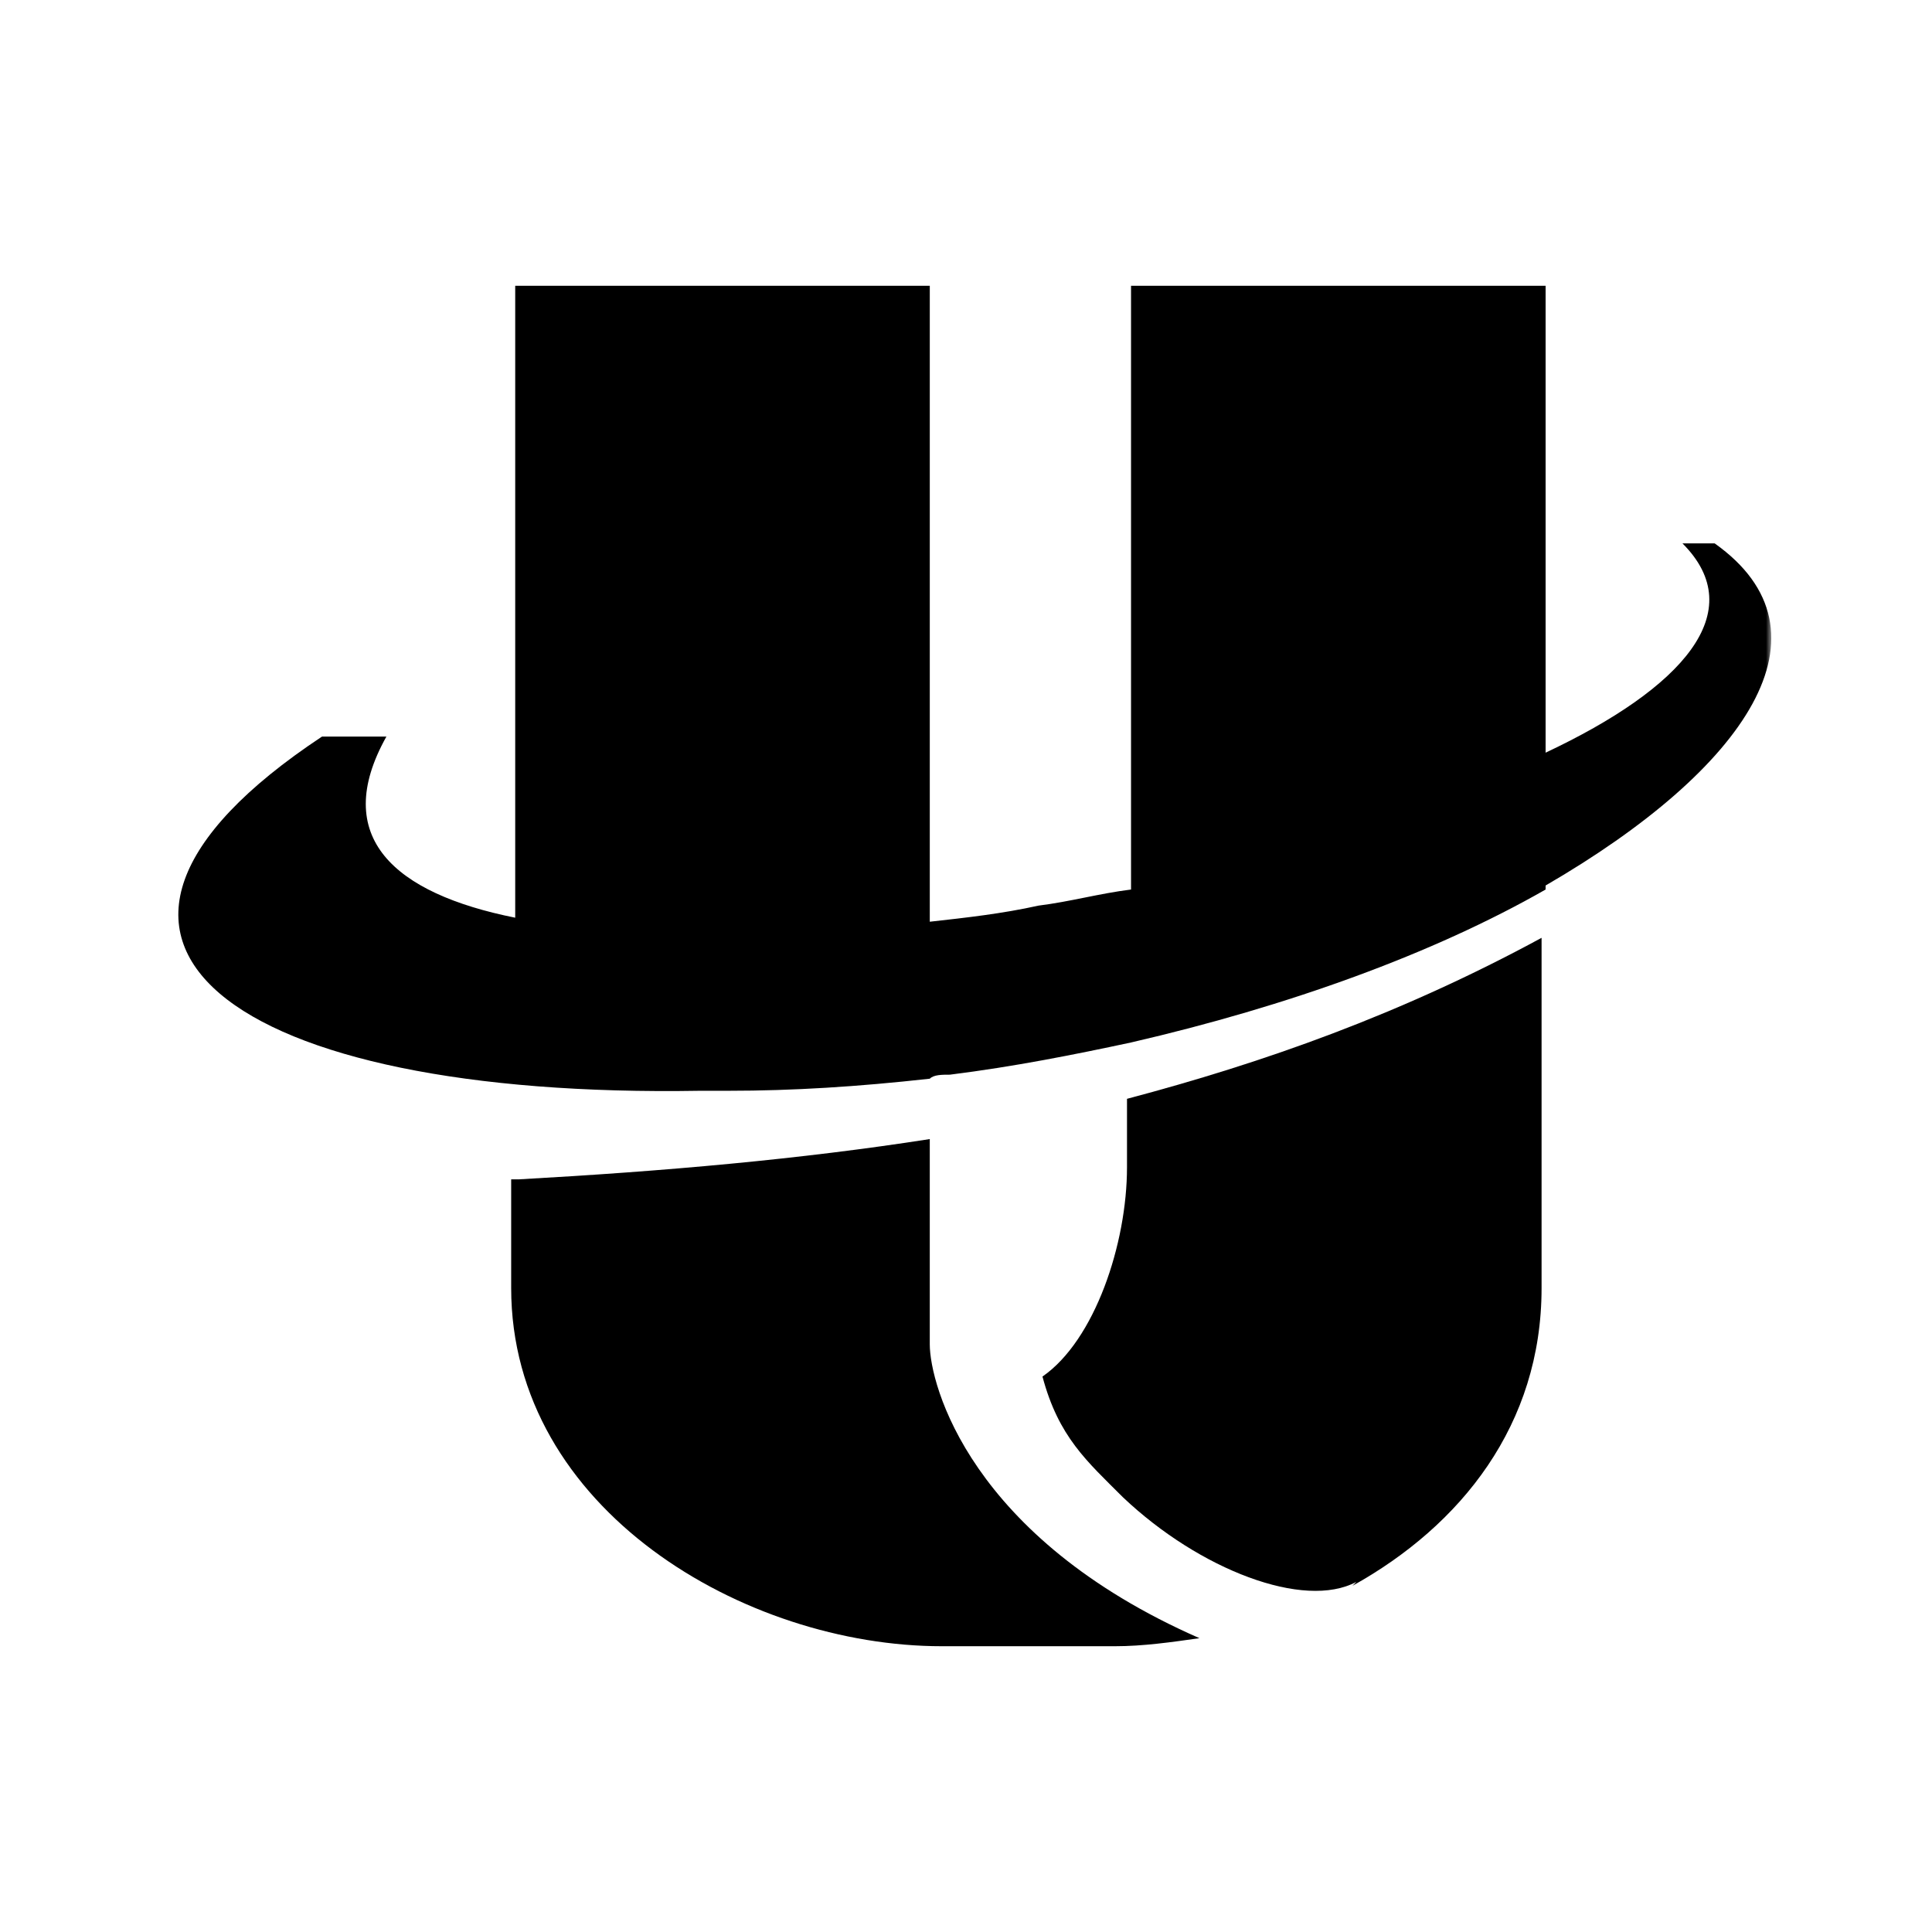 <svg xmlns="http://www.w3.org/2000/svg" xmlns:xlink="http://www.w3.org/1999/xlink" width="192" height="192" viewBox="0 0 192 192" fill="none"><defs><rect id="path_0" x="0" y="0" width="192" height="192" /><rect id="path_1" x="0" y="0" width="160" height="160" /></defs><g opacity="1" transform="translate(0 0)  rotate(0 96 96)"><mask id="bg-mask-0" fill="white"><use xlink:href="#path_0"/></mask><g mask="url(#bg-mask-0)" ><g opacity="1" transform="translate(16 16)  rotate(0 80 80)"><mask id="bg-mask-1" fill="white"><use xlink:href="#path_1"/></mask><g mask="url(#bg-mask-1)" ><g opacity="1" transform="translate(1.721 12.4)  rotate(0 76.339 67.6)"><path id="路径 1" fill-rule="evenodd" style="fill:#000000" transform="translate(0 0)  rotate(0 79.153 40.015)" opacity="1" d="M74.68 78.8C67.48 79.6 61.08 80 54.68 80L51.88 80C5.48 80.8 -16.52 65.2 14.28 44.8L20.68 44.8C15.08 54.8 21.48 60.4 33.48 62.8L33.48 0L74.68 0L74.68 63.2C78.28 62.8 81.88 62.4 85.48 61.6C88.68 61.2 91.48 60.4 94.68 60L94.68 0L135.88 0L135.88 46.4C149.48 40 156.28 32.4 149.48 25.6L152.68 25.6C165.08 34.4 155.88 48 135.88 59.6L135.88 60C124.68 66.4 110.28 71.6 94.68 75.2C89.08 76.4 83.08 77.6 76.68 78.4C75.88 78.4 75.08 78.4 74.68 78.8Z" /><path id="路径 2"  style="fill:#000000" transform="translate(20.279 44.8)  rotate(0 0.15 0.078)" opacity="1" d="" /><path id="路径 3" fill-rule="evenodd" style="fill:#000000" transform="translate(33.079 84.8)  rotate(0 34.2 25.2)" opacity="1" d="M0.8,4L0,4L0,14.8C0,36.8 23.2,50.4 42.8,50.4L60,50.4C62.8,50.4 65.6,50 68.4,49.6C45.6,39.6 41.6,24.4 41.6,20.4L41.6,0C28.8,2 15.2,3.2 0.8,4Z " /><path id="路径 4" fill-rule="evenodd" style="fill:#000000" transform="translate(85.879 64.8)  rotate(0 24.8 32.45)" opacity="1" d="M31.2,64L30.8,64.4C41.6,58.4 49.6,48.4 49.6,34.8L49.6,0C35.6,7.6 22,12.4 8.4,16L8.4,22.8C8.4,30.4 5.2,40 0,43.6C1.6,49.6 4.4,52 8,55.6C15.6,62.8 26,66.8 31.2,64Z " /></g></g></g></g></g></svg>
